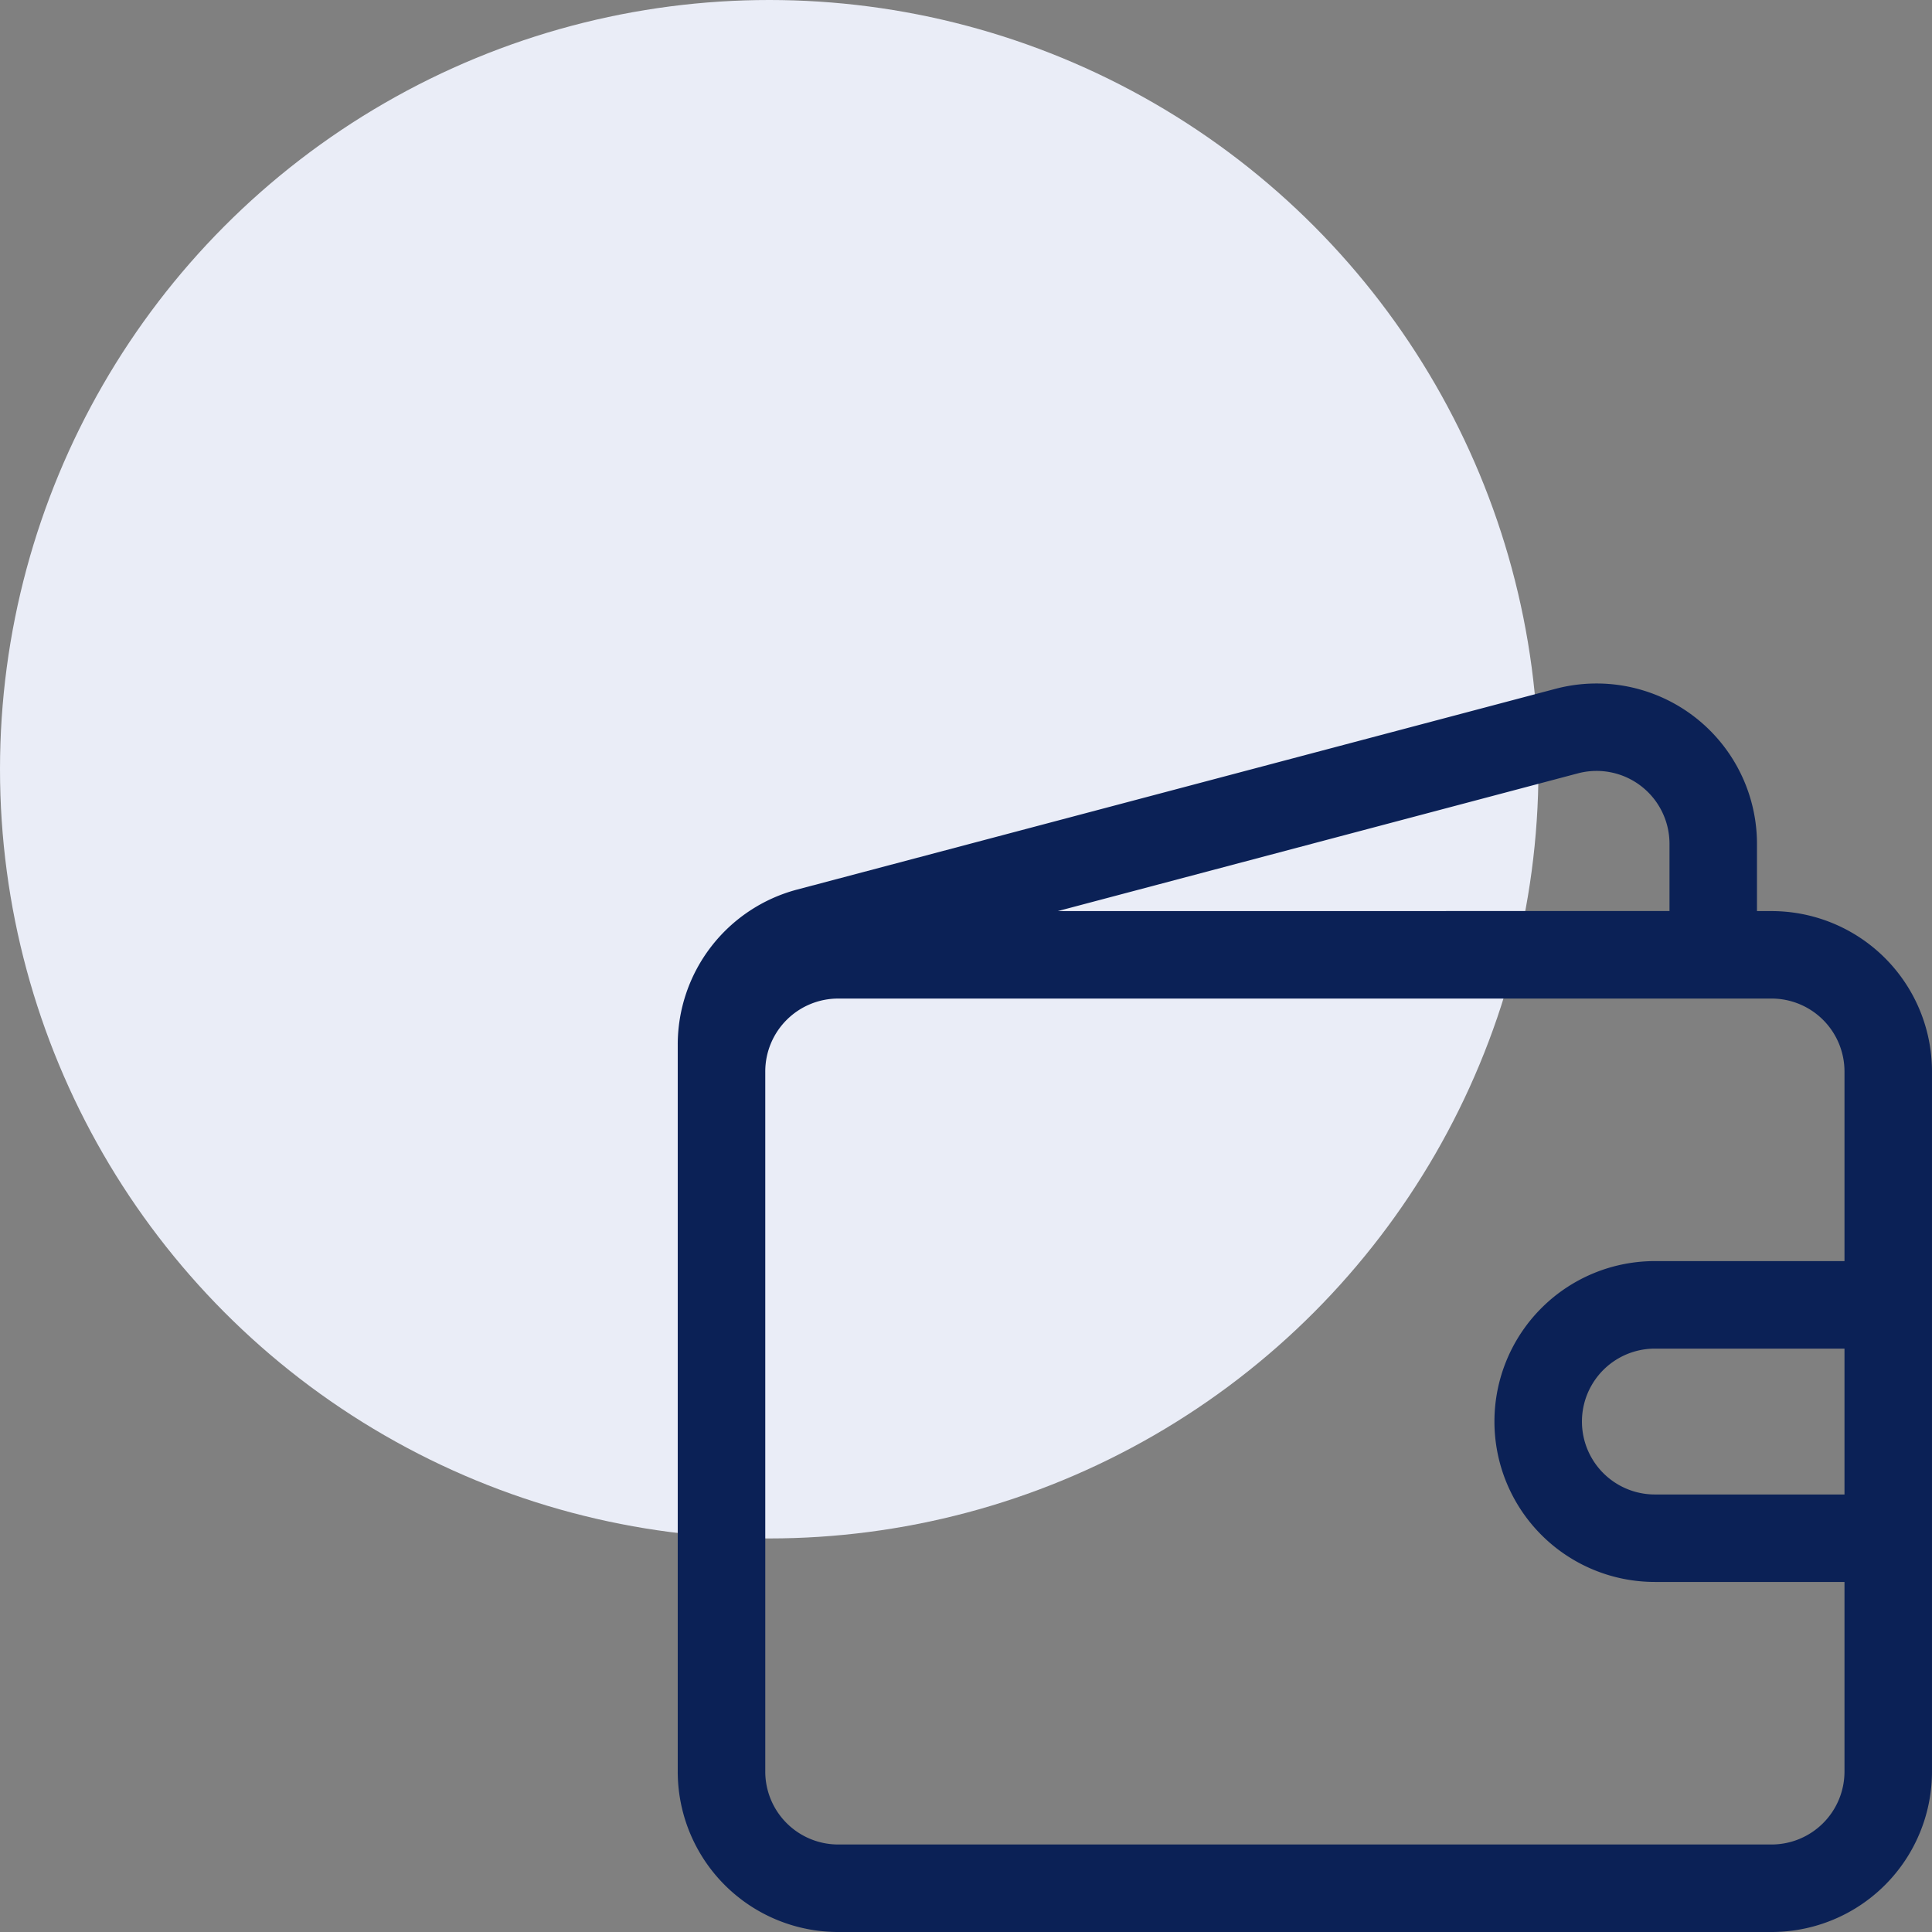 <svg xmlns="http://www.w3.org/2000/svg" width="108" height="108" viewBox="0 0 108 108"><rect x="0" y="0" width="108" height="108" fill="#808080" stroke="none"/><defs><style>.a{fill:#eaedf7;}.b{fill:#0b2156;fill-rule:evenodd;}</style></defs><g transform="translate(0 0)"><circle class="a" cx="43" cy="43" r="43" transform="translate(0 0)"/><path class="b" d="M1450.471,542.533h-10.6a4.076,4.076,0,1,0,0,8.153h10.6Zm-60.329-15.49v39.133a4.078,4.078,0,0,0,4.076,4.076h52.177a4.078,4.078,0,0,0,4.076-4.076v-10.6h-10.6a8.968,8.968,0,0,1,0-17.936h10.6v-10.6a4.078,4.078,0,0,0-4.076-4.076h-52.177A4.078,4.078,0,0,0,1390.142,527.043Zm16.351-8.968,29.076-7.7a4.076,4.076,0,0,1,5.12,3.939v3.757Zm27.823-12.425a8.968,8.968,0,0,1,11.263,8.668v3.757h.815a8.967,8.967,0,0,1,8.968,8.968v39.133a8.967,8.967,0,0,1-8.968,8.968h-52.177a8.967,8.967,0,0,1-8.968-8.968V525.543a8.968,8.968,0,0,1,6.672-8.671Z" transform="translate(-1347.363 -467.144)"/></g></svg>
